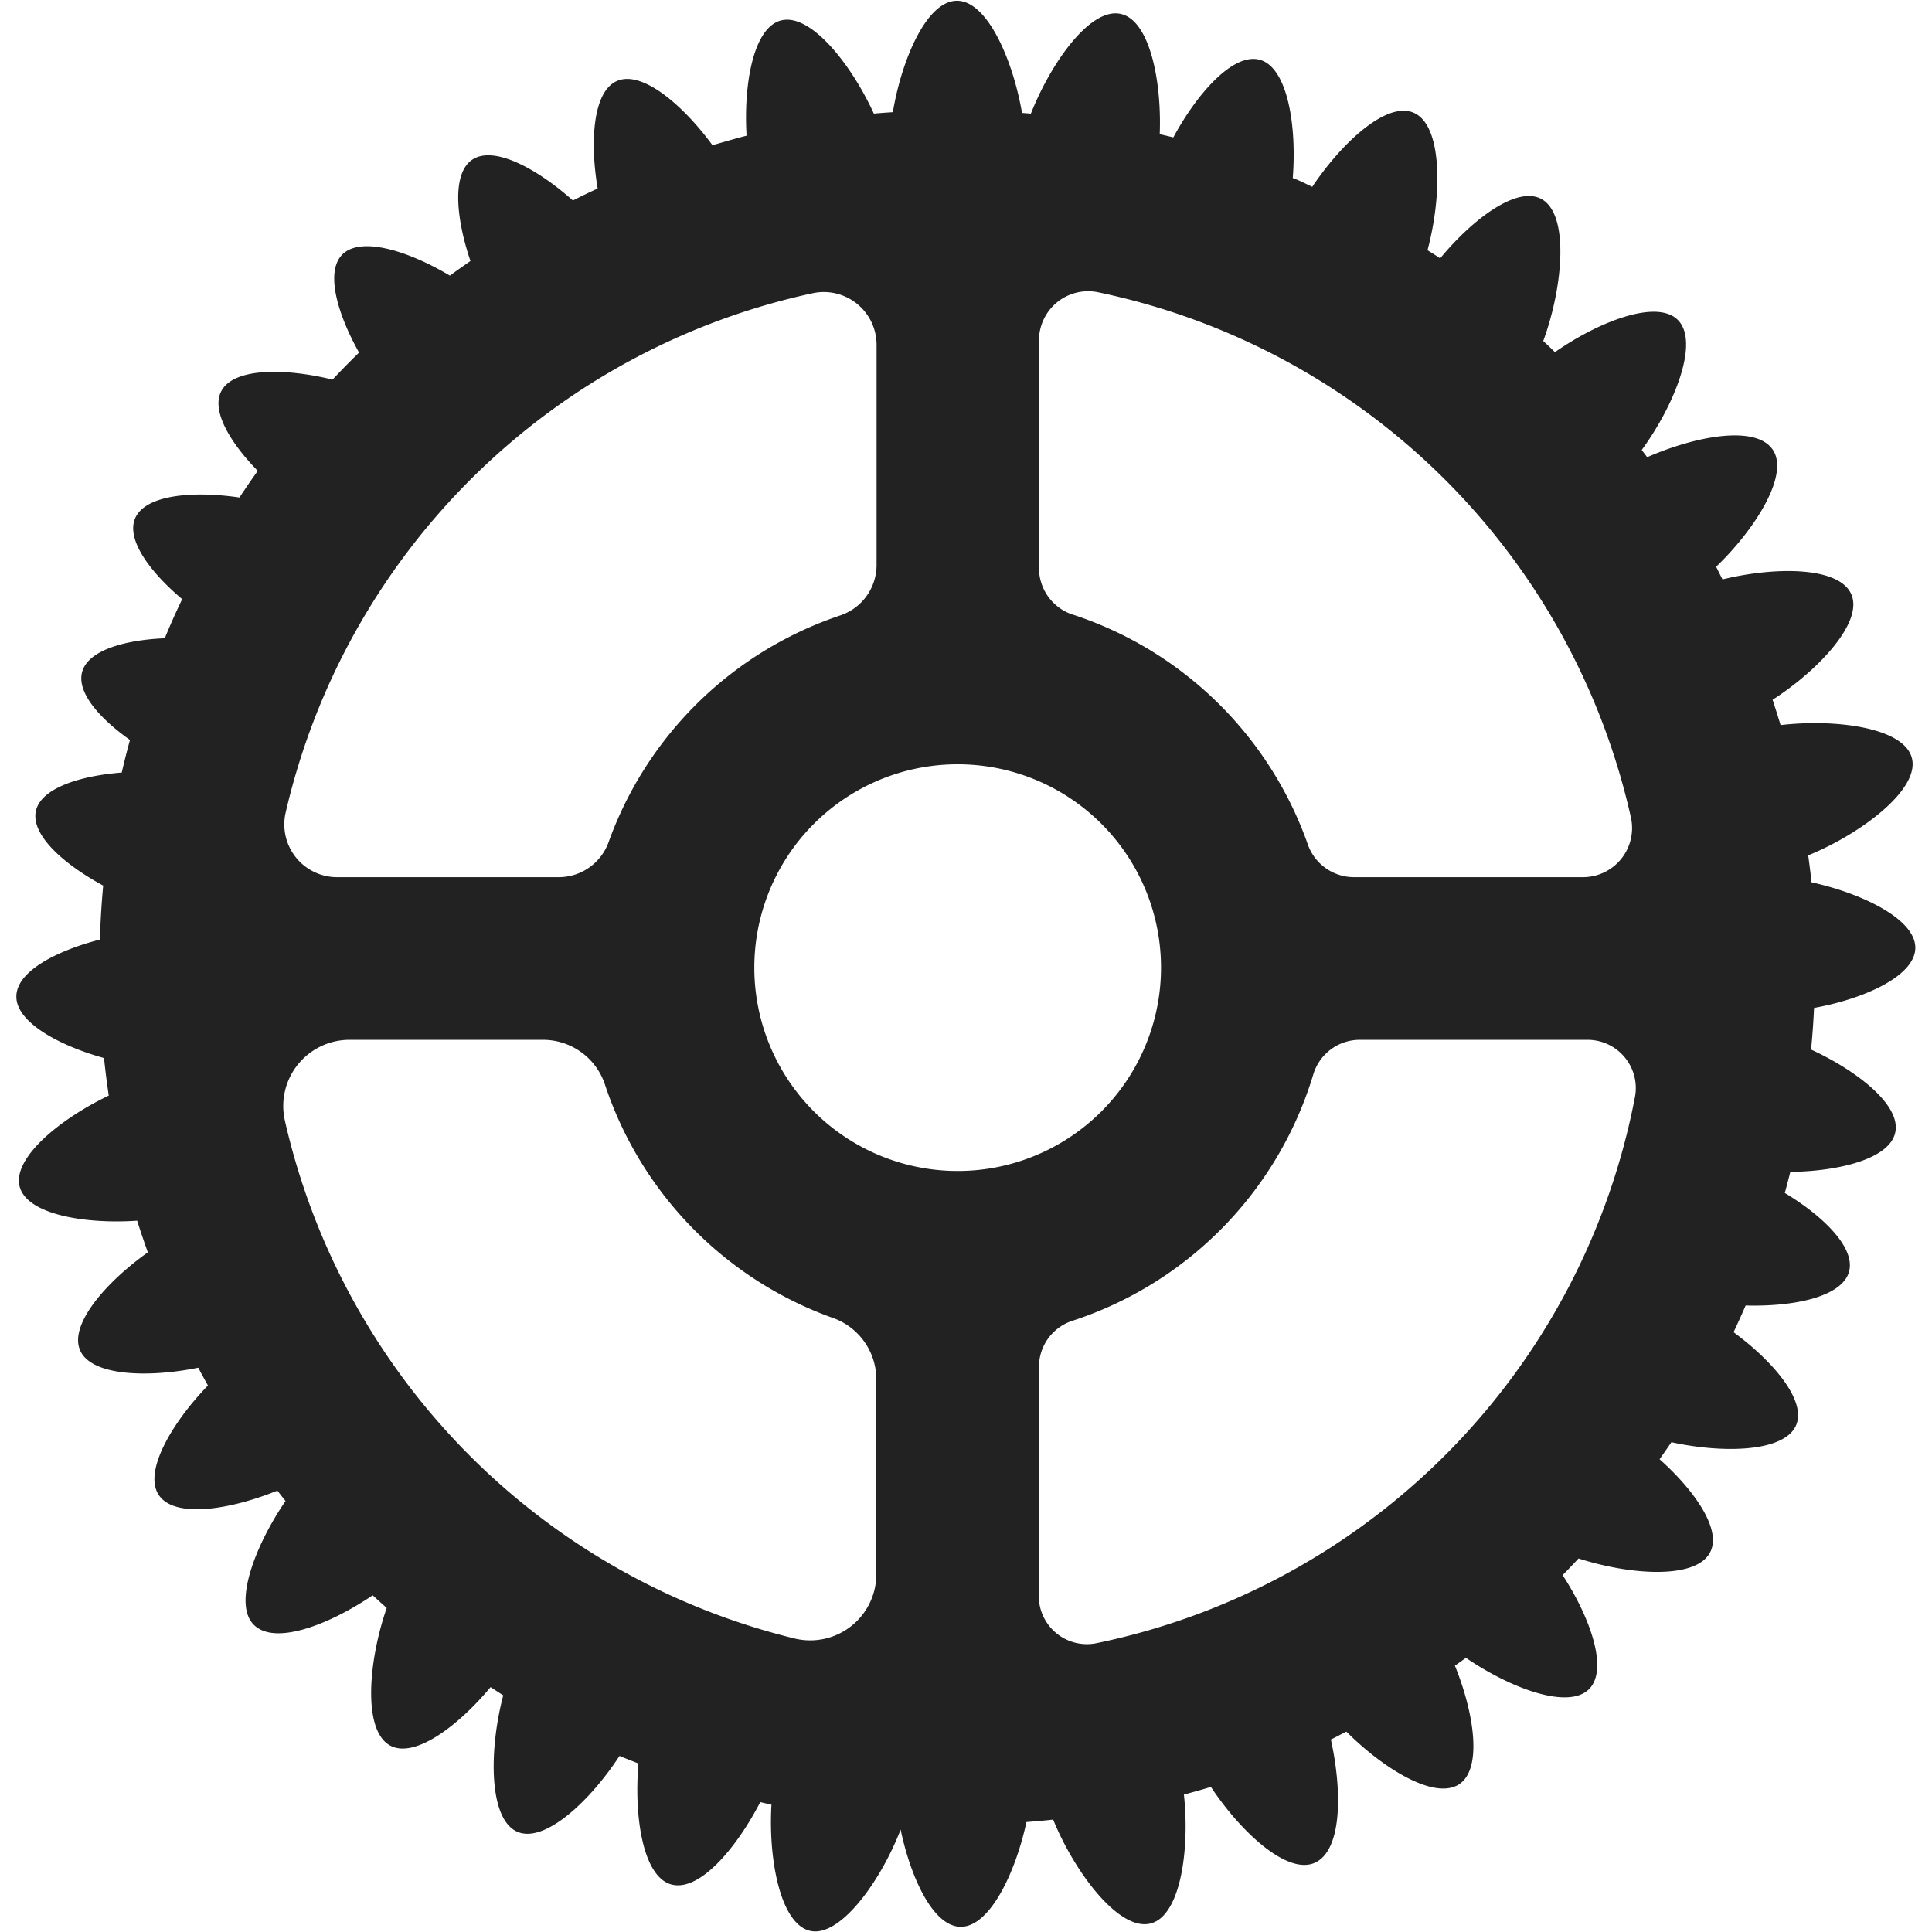 <svg xmlns="http://www.w3.org/2000/svg" width="27" height="27" viewBox="0 0 30 30.527">
	<path id="setting-icon" d="M39.056,21.911c.01-.457-.836-.865-1.64-1.042-.014-.143-.034-.284-.052-.426C38.19,20.107,39.139,19.4,39,18.9c-.13-.478-1.208-.616-2.073-.515q-.06-.2-.126-.4c.721-.465,1.436-1.222,1.244-1.666s-1.209-.438-2.036-.236c-.034-.067-.068-.135-.1-.2.615-.591,1.163-1.454.894-1.85s-1.218-.215-1.984.119l-.086-.114c.513-.7.921-1.708.569-2.056-.334-.33-1.251.029-1.94.51q-.091-.089-.185-.176c.308-.836.424-2.011-.037-2.248-.39-.2-1.085.328-1.592.942-.064-.044-.13-.085-.2-.128.229-.85.245-1.977-.221-2.174-.428-.181-1.135.477-1.6,1.172-.1-.047-.2-.1-.308-.139.065-.82-.08-1.745-.519-1.868-.42-.118-.992.529-1.368,1.226-.071-.018-.143-.034-.215-.051.033-.839-.158-1.8-.616-1.9-.48-.108-1.1.767-1.42,1.575l-.14-.011c-.144-.838-.549-1.772-1.027-1.772S23.041,7.862,22.9,8.7c-.1.007-.2.013-.3.023-.357-.781-1.005-1.6-1.473-1.47-.432.118-.587,1.01-.538,1.819-.181.046-.361.1-.539.15-.465-.634-1.111-1.187-1.508-1.015-.381.165-.431.955-.306,1.7q-.2.091-.391.189c-.562-.5-1.25-.876-1.592-.644-.323.219-.255.929-.027,1.6-.109.076-.218.152-.325.231-.651-.388-1.406-.628-1.7-.333-.27.273-.078.938.265,1.549q-.215.209-.419.427c-.748-.183-1.566-.191-1.759.185-.159.309.141.81.577,1.257q-.148.208-.289.421c-.733-.108-1.491-.044-1.649.33-.142.337.237.849.744,1.276q-.145.3-.275.618c-.635.027-1.209.19-1.305.529-.091.322.269.734.755,1.078q-.07.255-.13.515c-.664.052-1.275.247-1.356.605-.085.379.441.845,1.063,1.181-.027.282-.043.566-.052.853-.686.177-1.312.5-1.32.893-.009.409.666.779,1.385.979q.031.3.075.593c-.761.363-1.53.987-1.407,1.442.12.439,1.038.591,1.856.535.052.169.11.335.168.5-.657.468-1.247,1.14-1.07,1.548s1.076.436,1.867.275q.075.141.153.281c-.564.583-1.027,1.362-.775,1.733s1.127.23,1.872-.072c.043.055.086.11.129.164-.479.7-.835,1.625-.5,1.957s1.2-.008,1.877-.467q.11.1.222.2c-.289.83-.387,1.947.062,2.178.387.2,1.073-.319,1.579-.927l.2.13c-.224.848-.237,1.961.226,2.157.432.183,1.15-.492,1.611-1.2.1.042.2.08.3.12-.073.83.068,1.784.515,1.91s1.035-.577,1.409-1.3l.177.041c-.051.858.139,1.886.612,1.993s1.115-.785,1.429-1.6c.16.765.513,1.526.943,1.536.46.01.87-.846,1.045-1.655.141-.011.282-.023.422-.039.335.826,1.044,1.777,1.546,1.64.471-.129.613-1.178.52-2.035.143-.039.286-.078.427-.121.467.706,1.2,1.391,1.638,1.2s.437-1.139.257-1.949c.083-.04.163-.084.245-.125.588.588,1.4,1.089,1.786.829.367-.249.231-1.127-.071-1.871.058-.041.117-.082.174-.124.694.475,1.616.827,1.947.493.309-.312.015-1.134-.419-1.8.086-.086.169-.175.252-.263.817.263,1.859.336,2.08-.1.184-.359-.249-.977-.8-1.468.063-.089.126-.179.187-.269.817.179,1.79.159,1.971-.27.165-.39-.368-1.012-.989-1.468.066-.14.13-.28.191-.422.753.022,1.521-.134,1.633-.532.106-.377-.4-.876-1.014-1.246.03-.111.059-.221.087-.333.771-.01,1.565-.206,1.657-.619.1-.432-.6-.978-1.329-1.314.021-.218.037-.437.047-.658C38.249,22.711,39.046,22.351,39.056,21.911ZM21.643,11.559a.834.834,0,0,1,1,.823V15.86a.84.84,0,0,1-.58.794,5.875,5.875,0,0,0-3.652,3.574.838.838,0,0,1-.787.56h-3.5a.834.834,0,0,1-.821-1.007A10.91,10.91,0,0,1,21.643,11.559ZM13.292,24.626a1.046,1.046,0,0,1,1.025-1.268h3.047a1.031,1.031,0,0,1,.985.7,5.881,5.881,0,0,0,3.619,3.7,1.03,1.03,0,0,1,.671.977v3.063a1.045,1.045,0,0,1-1.281,1.022A10.913,10.913,0,0,1,13.292,24.626Zm11.176.758a3.213,3.213,0,1,1,2.623-2.623A3.215,3.215,0,0,1,24.468,25.384Zm1.279-8.743a.776.776,0,0,1-.538-.737V12.309a.777.777,0,0,1,.925-.765,10.909,10.909,0,0,1,8.43,8.309.776.776,0,0,1-.763.935H30.186a.774.774,0,0,1-.73-.52A5.877,5.877,0,0,0,25.747,16.64Zm-.538,11.881a.765.765,0,0,1,.533-.726,5.879,5.879,0,0,0,3.8-3.886.766.766,0,0,1,.732-.552h3.6a.762.762,0,0,1,.754.893,10.909,10.909,0,0,1-8.522,8.643.761.761,0,0,1-.9-.752Z" transform="translate(-9.056 -6.928)" fill="#222" />
</svg>
